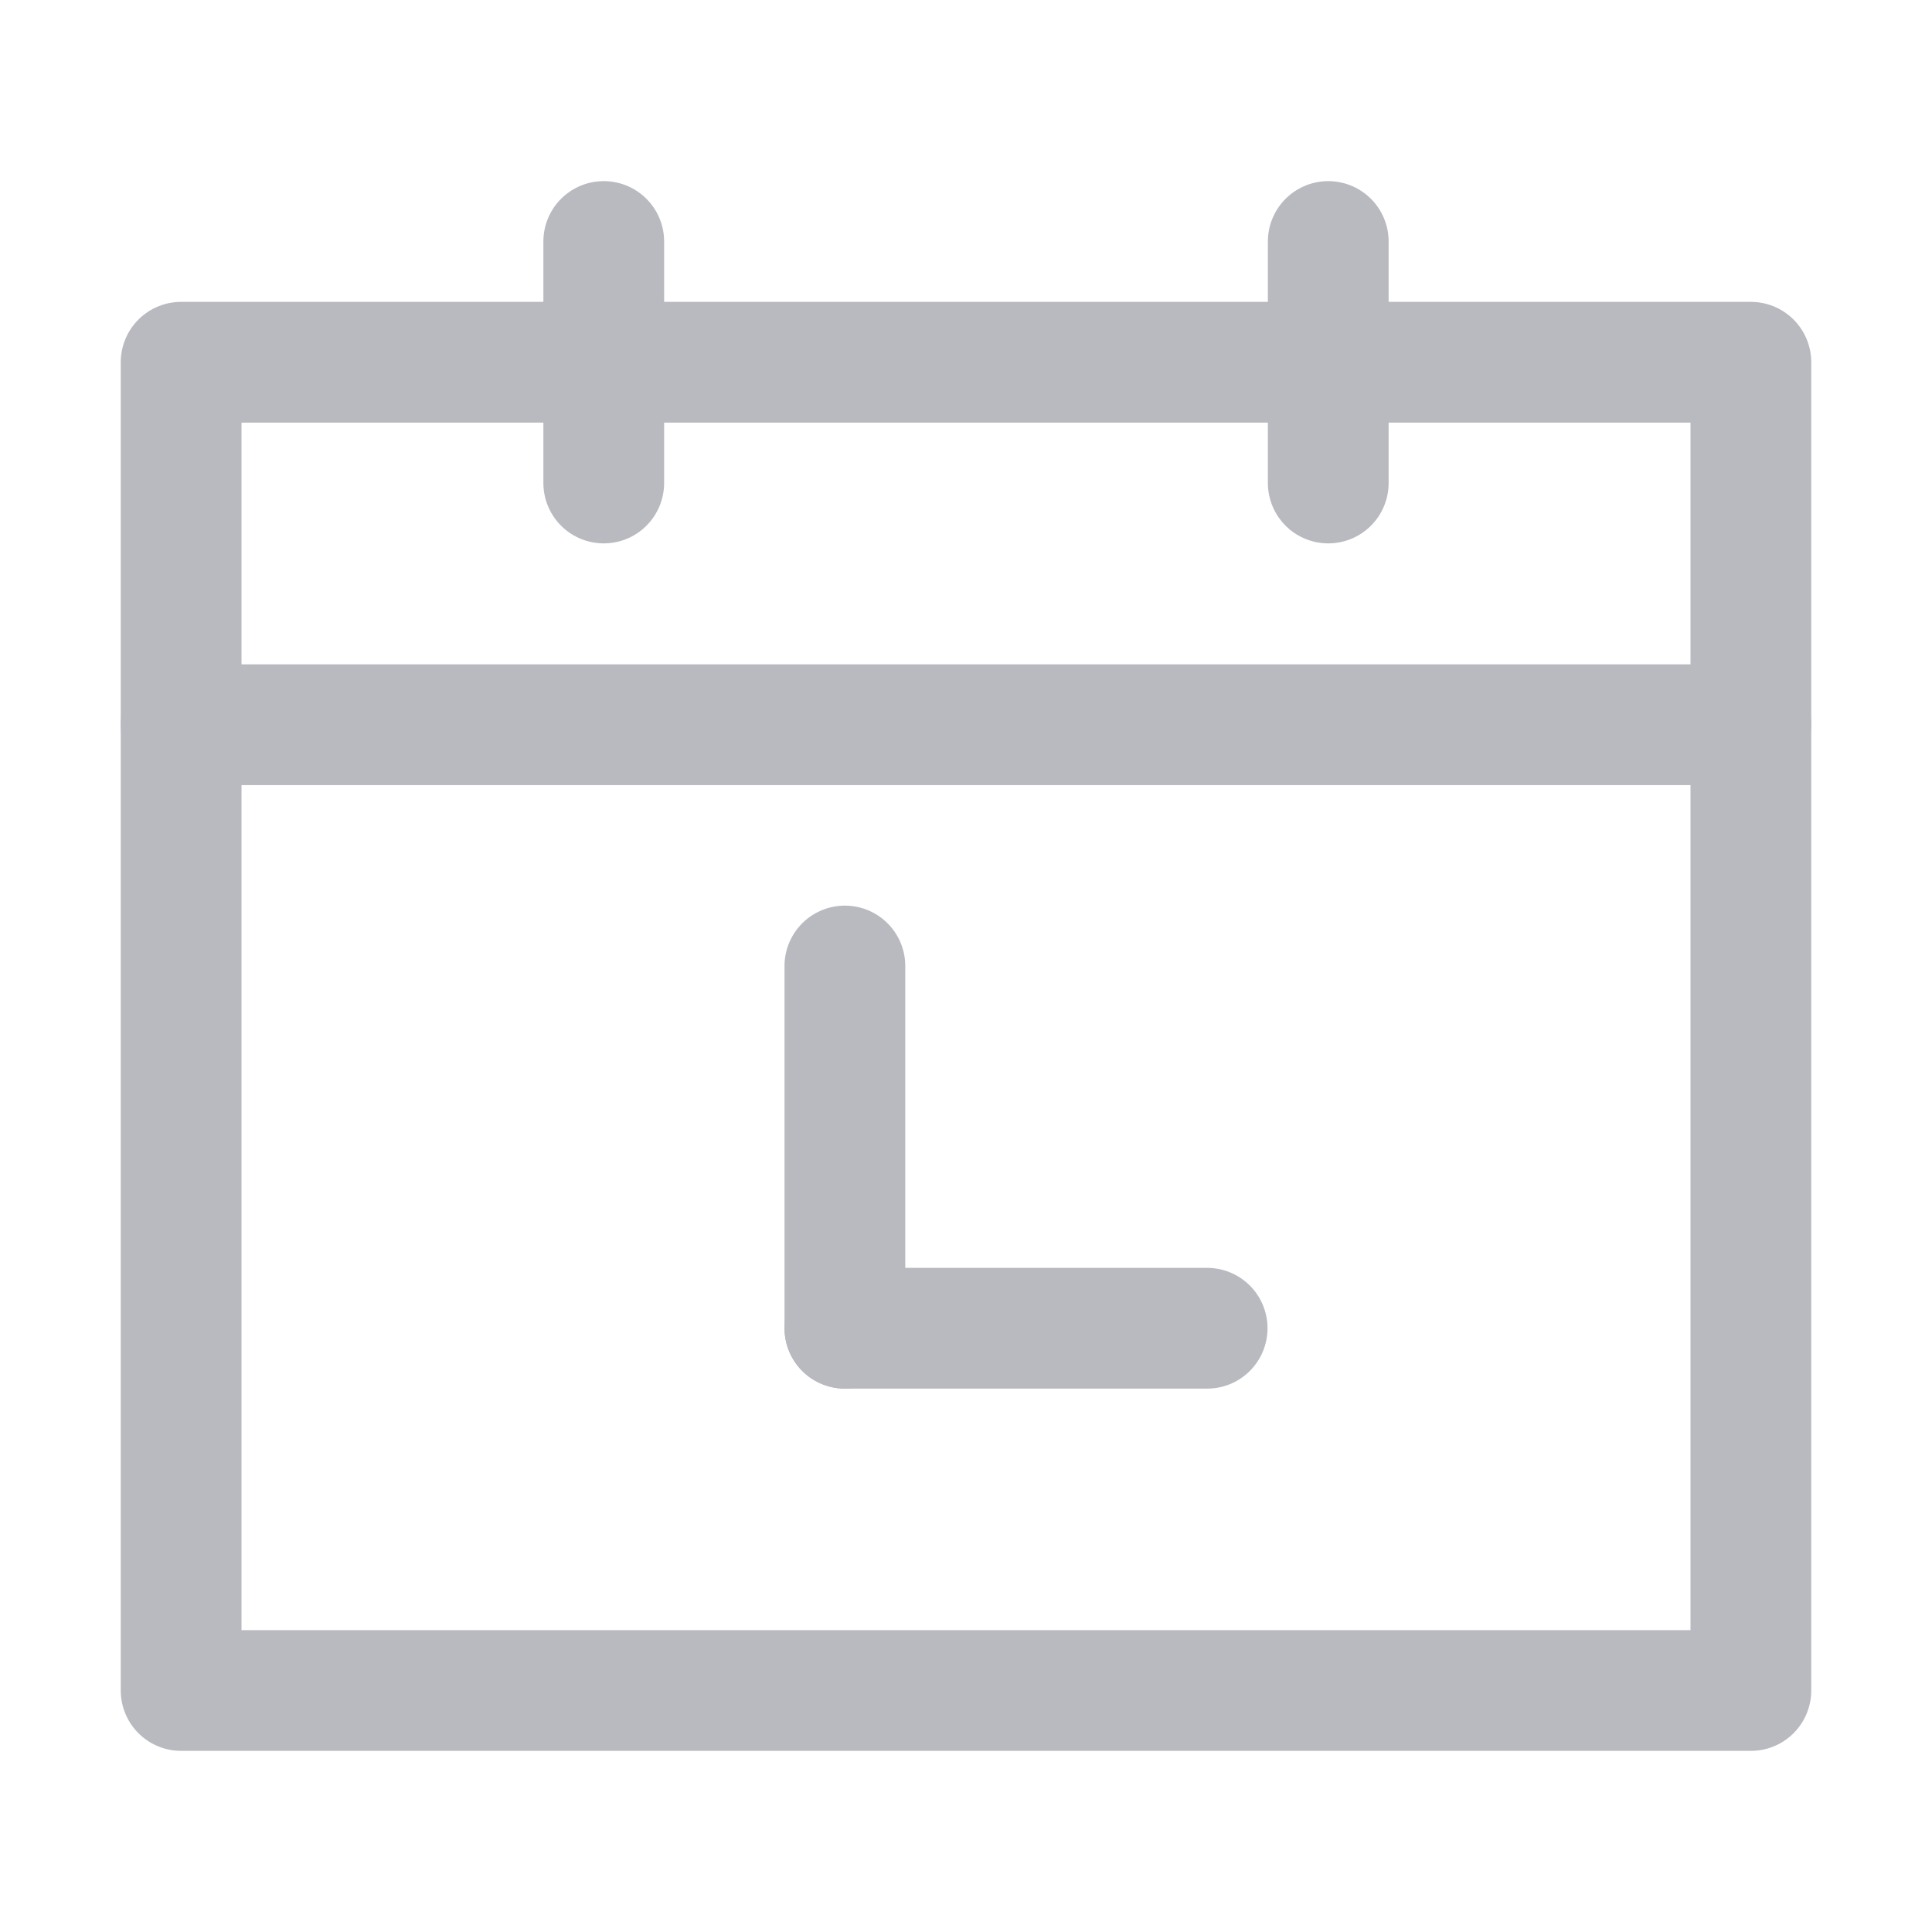 <?xml version="1.0" encoding="UTF-8"?>
<svg width="16px" height="16px" viewBox="0 0 16 16" version="1.1" xmlns="http://www.w3.org/2000/svg" xmlns:xlink="http://www.w3.org/1999/xlink">
    <g id="日期时间展示" stroke="none" stroke-width="1" fill="none" fill-rule="evenodd" stroke-linejoin="round">
        <rect id="矩形" stroke="#B8BABF" x="1.5" y="3" width="13" height="11"></rect>
        <line x1="5" y1="2" x2="5" y2="4" id="直线" stroke="#B8BABF" stroke-linecap="round"></line>
        <line x1="11" y1="2" x2="11" y2="4" id="直线" stroke="#B8BABF" stroke-linecap="round"></line>
        <line x1="1.5" y1="6.002" x2="14.5" y2="6.002" id="直线" stroke="#B8BABF" stroke-linecap="round"></line>
        <line x1="6.997" y1="11" x2="9.997" y2="11" id="直线" stroke="#B8BABF" stroke-linecap="round"></line>
        <line x1="6.997" y1="8" x2="6.997" y2="11" id="直线" stroke="#B8BABF" stroke-linecap="round"></line>
    </g>
</svg>